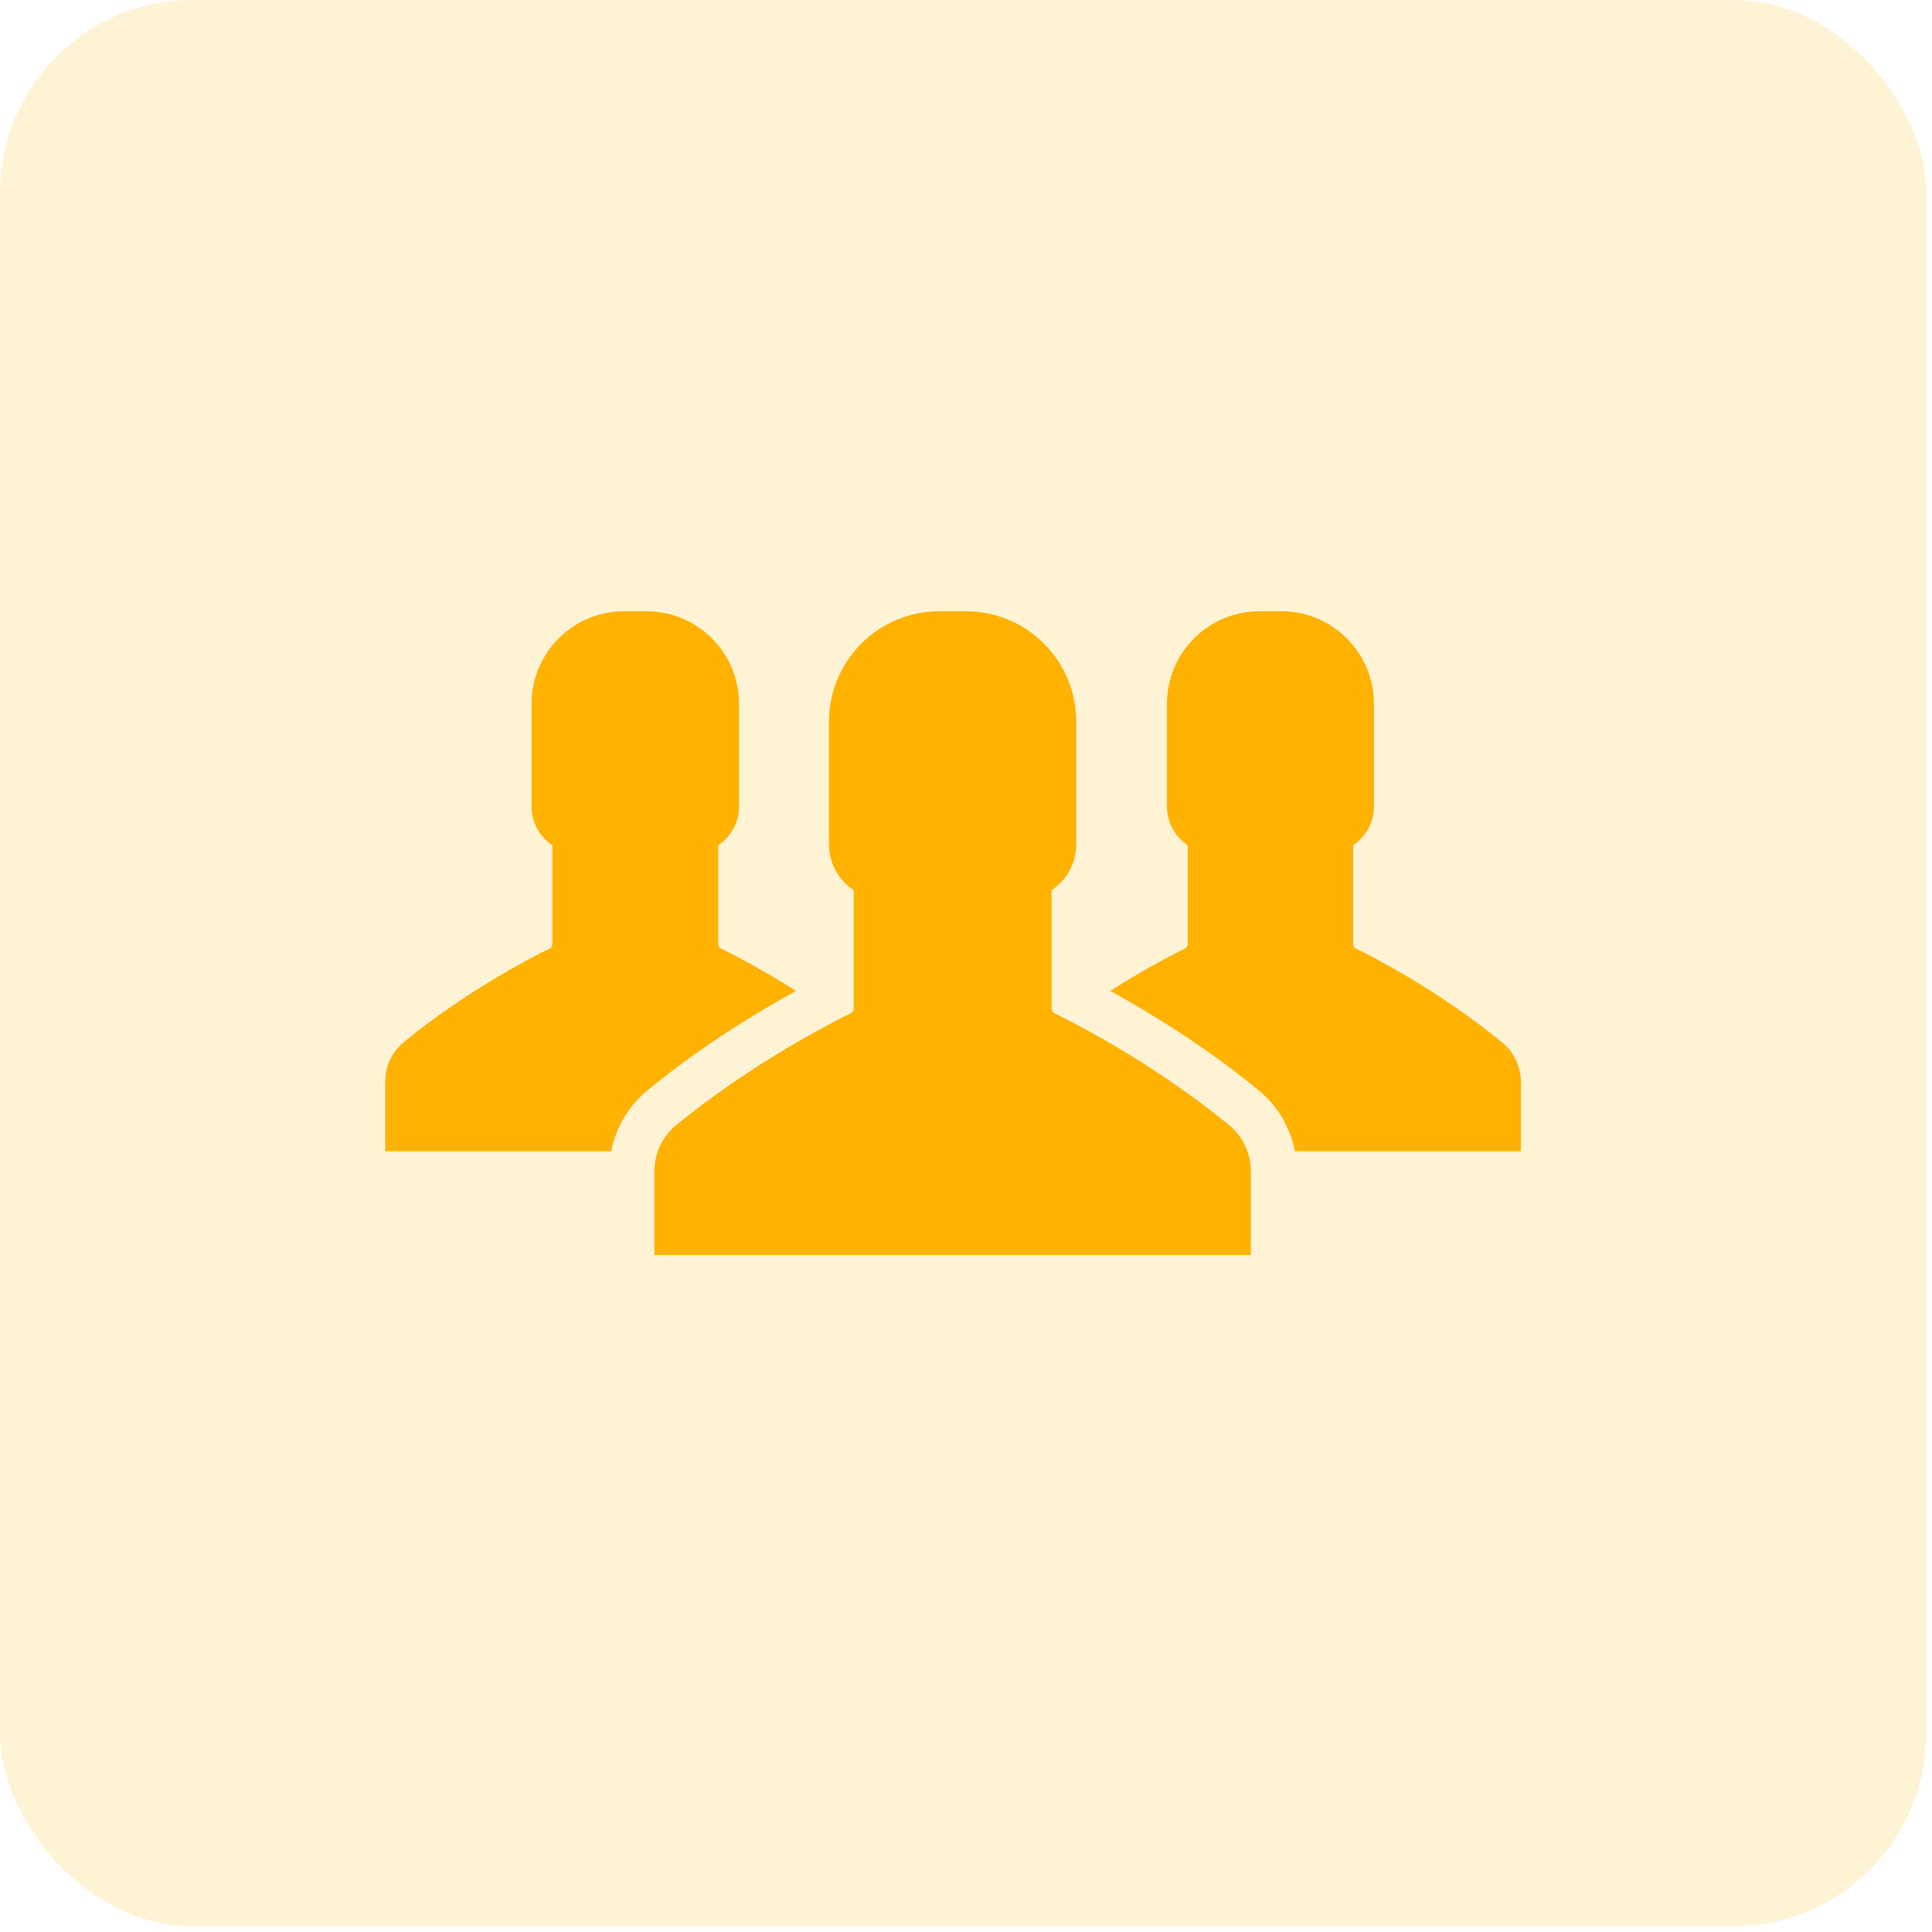 <svg width="48" height="48" viewBox="0 0 48 48" fill="none" xmlns="http://www.w3.org/2000/svg">
<rect opacity="0.163" width="47.856" height="47.856" rx="4.786" fill="#FFB200"/>
<path d="M30.538 27.954C28.651 26.402 26.618 25.378 26.201 25.175C26.155 25.152 26.126 25.105 26.126 25.053V22.117C26.497 21.868 26.74 21.451 26.74 20.977V17.931C26.74 16.414 25.512 15.186 23.995 15.186H23.671H23.341C21.824 15.186 20.596 16.414 20.596 17.931V20.977C20.596 21.451 20.839 21.874 21.21 22.117V25.053C21.21 25.105 21.181 25.152 21.135 25.175C20.718 25.378 18.685 26.408 16.798 27.954C16.456 28.232 16.259 28.655 16.259 29.095V31.18H23.671H31.077V29.095C31.077 28.655 30.88 28.232 30.538 27.954Z" fill="#FFB200"/>
<path d="M37.319 25.899C35.739 24.596 34.03 23.733 33.683 23.565C33.642 23.548 33.619 23.507 33.619 23.461V21C33.926 20.791 34.135 20.444 34.135 20.039V17.485C34.135 16.217 33.104 15.186 31.836 15.186H31.564H31.291C30.023 15.186 28.992 16.217 28.992 17.485V20.039C28.992 20.438 29.195 20.791 29.508 21V23.461C29.508 23.507 29.485 23.542 29.444 23.565C29.23 23.669 28.489 24.04 27.585 24.619C28.489 25.117 29.919 25.974 31.268 27.086C31.743 27.474 32.056 28.012 32.172 28.603H37.788V26.854C37.771 26.483 37.609 26.13 37.319 25.899Z" fill="#FFB200"/>
<path d="M17.909 23.565C17.869 23.548 17.846 23.507 17.846 23.461V21C18.153 20.791 18.361 20.444 18.361 20.039V17.485C18.361 16.217 17.33 15.186 16.062 15.186H15.79H15.506C14.238 15.186 13.207 16.217 13.207 17.485V20.039C13.207 20.438 13.41 20.791 13.723 21V23.461C13.723 23.507 13.7 23.542 13.659 23.565C13.312 23.733 11.604 24.596 10.023 25.899C9.739 26.136 9.571 26.483 9.571 26.854V28.603H15.188C15.298 28.012 15.616 27.474 16.091 27.086C17.44 25.974 18.871 25.117 19.774 24.619C18.865 24.04 18.124 23.669 17.909 23.565Z" fill="#FFB200"/>
</svg>
